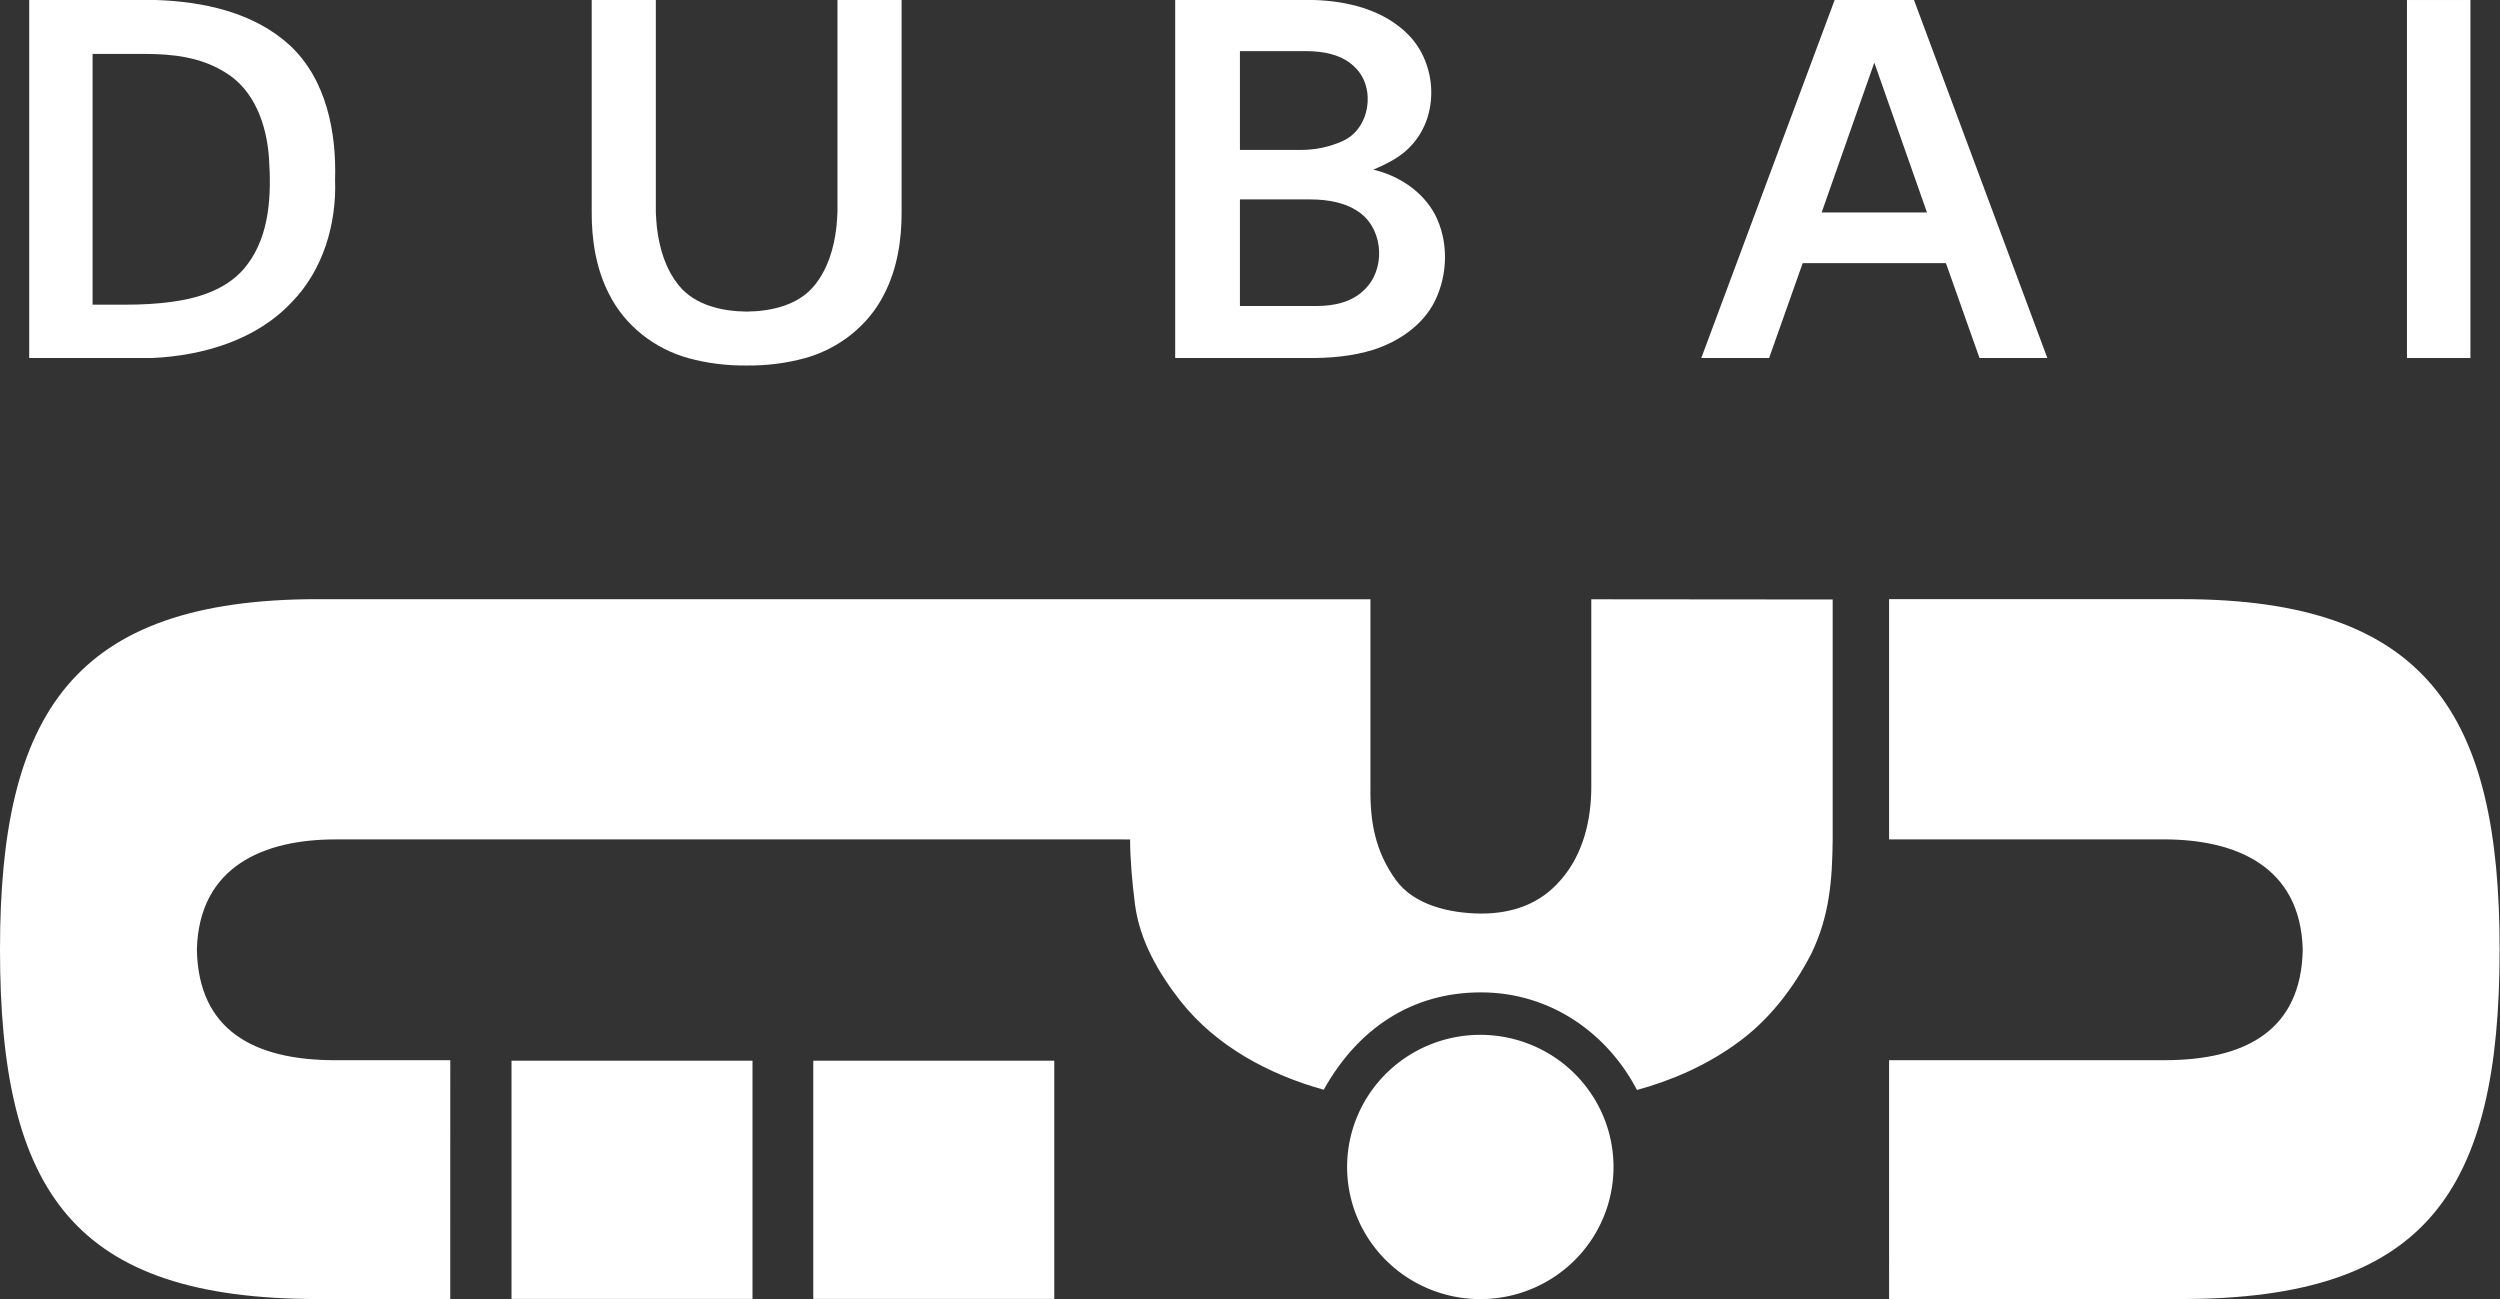 <svg width="531.06pt" height="276pt" version="1.1" viewBox="0 0 531.06 276" xmlns="http://www.w3.org/2000/svg">
 <rect x="0" y="0" width="531.06" height="276" fill="#333333" stroke="none"/>
 <g transform="matrix(.75 0 0 .75 .082 -.027)" fill="#fff" style="paint-order:stroke fill markers">
  <g style="paint-order:stroke fill markers">
   <path d="m43.955 0.036c13.49 0.43 27.84 3.474 38.06 12.874 10.3 9.6 13.2 24.55 12.78 38.08 0.45 12.49-3.39 25.54-12.26 34.62-10.08 10.78-25.22 15.175-39.57 15.825h-34.805v-101.4zm-17.84 15.274v71.02h9.164c4.619 0 9.232-0.204 13.806-0.89 7.8-1.08 15.99-3.89 20.84-10.46 6.42-8.49 6.83-19.81 6.16-30.01-0.59-9.36-4.07-19.55-12.57-24.53-6.904-4.256-14.748-5.13-22.676-5.13z" style="paint-order:stroke fill markers"/>
   <path d="m167.48 0.036v60.001c-0.04 8.02 1.245 16.221 4.975 23.391 4.43 8.85 12.9 15.43 22.39 18.04 5.37 1.473 10.949 2.153 16.522 2.092 5.573 0.061 11.152-0.619 16.522-2.092 9.49-2.61 17.96-9.19 22.39-18.04 3.73-7.17 5.016-15.371 4.976-23.391v-60.001h-18.164v60.03c-0.055 1.454-0.163 2.935-0.311 4.417-0.705 5.913-2.405 11.678-6.182 16.374-4.608 5.66-12.24 7.349-19.232 7.433-6.992-0.084-14.624-1.773-19.232-7.433-3.761-4.677-5.462-10.413-6.173-16.301-0.152-1.506-0.262-3.012-0.318-4.49v-60.03h-0.133z" style="paint-order:stroke fill markers"/>
   <path d="m372.04 0.036c9.66 0.29 19.98 2.834 26.9 10.004 7.89 8.18 8.64 22.35 0.94 30.92-2.9 3.4-7 5.39-11.02 7.13 7.13 1.67 13.81 6.03 17.38 12.54 3.99 7.61 3.79 17.09 0.02 24.75-3.43 6.81-10.16 11.35-17.26 13.68-6.14 1.93-12.63 2.455-19.05 2.375h-37.21v-101.4zm-20.96 42.464h17.174c4.037 0 7.993-0.751 11.756-2.45 7.87-3.32 9.72-15.03 3.71-20.89-3.54-3.64-8.86-4.61-13.74-4.64h-18.9zm0 14.015v30.185h21.88c4.72 0 9.8-1.07 13.26-4.5 6.04-5.6 5.65-16.55-0.83-21.66-4.08-3.18-9.43-4.015-14.47-4.025z" style="paint-order:stroke fill markers"/>
   <path d="m519.52 0.036-37.77 101.4h19.21l9.51-26.865h40.57l9.51 26.865h19.21l-37.77-101.4zm11.235 17.74 14.915 42.441h-29.83z" style="paint-order:stroke fill markers"/>
   <path d="m681.62 101.44v-101.4h17.975v101.4z" style="paint-order:stroke fill markers"/>
  </g>
  <g transform="translate(-.11)" style="paint-order:stroke fill markers">
   <path d="m90.01 169.74c-69.582 0-90.01 32.713-90.01 99.212 0 68.784 20.956 99.009 90.01 99.009h37.515l0.01-67.636h-32.515c-23.164 0-38.85-8.501-39.256-31.373 0.638-23.683 19.148-31.167 39.256-31.167h77.905l147.16 6e-3c0 5.631 0.595 12.272 1.37 18.319 1.31 10.25 6.619 19.44 12.889 27.45 10.09 12.79 25.091 20.831 40.581 25.121 9.595-17.199 24.83-27.573 44.505-27.573 20.022 0 36.008 11.876 44.215 27.643 9.97-2.73 19.601-6.97 28.011-13.03 9.21-6.52 16.28-15.661 21.4-25.641 5.11-10.57 5.909-20.73 6.019-32.26v-67.989l-68.37-0.06v53.149c0 9.131-2.18 18.981-8.66 26.361-5.87 6.86-13.779 9.51-22.614 9.51-8.895-0.084-18.945-2.42-24.075-9.51-5.89-8.2-7.341-16.488-7.201-26.361v-53.159l-215.23-0.021z" style="paint-order:stroke fill markers"/>
   <path d="m535.05 237.78v-68.045h82.915c69.582 0 90.01 32.713 90.01 99.212 0 68.784-20.956 99.008-90.01 99.008h-82.91l-0.01-67.635 77.91-1e-5c23.164 0 38.849-8.501 39.256-31.372-0.638-23.683-19.148-31.168-39.256-31.168z" style="paint-order:stroke fill markers"/>
   <path d="m457 330.56a37.727 37.427 0 0 1-37.727 37.426 37.727 37.427 0 0 1-37.727-37.426 37.727 37.427 0 0 1 37.727-37.426 37.727 37.427 0 0 1 37.727 37.426z" style="paint-order:stroke fill markers"/>
   <path d="m144.88 300.46h68.255v67.47h-68.255z" style="paint-order:stroke fill markers"/>
   <path d="m230.35 300.46h68.255v67.47h-68.255z" style="paint-order:stroke fill markers"/>
  </g>
 </g>
</svg>
